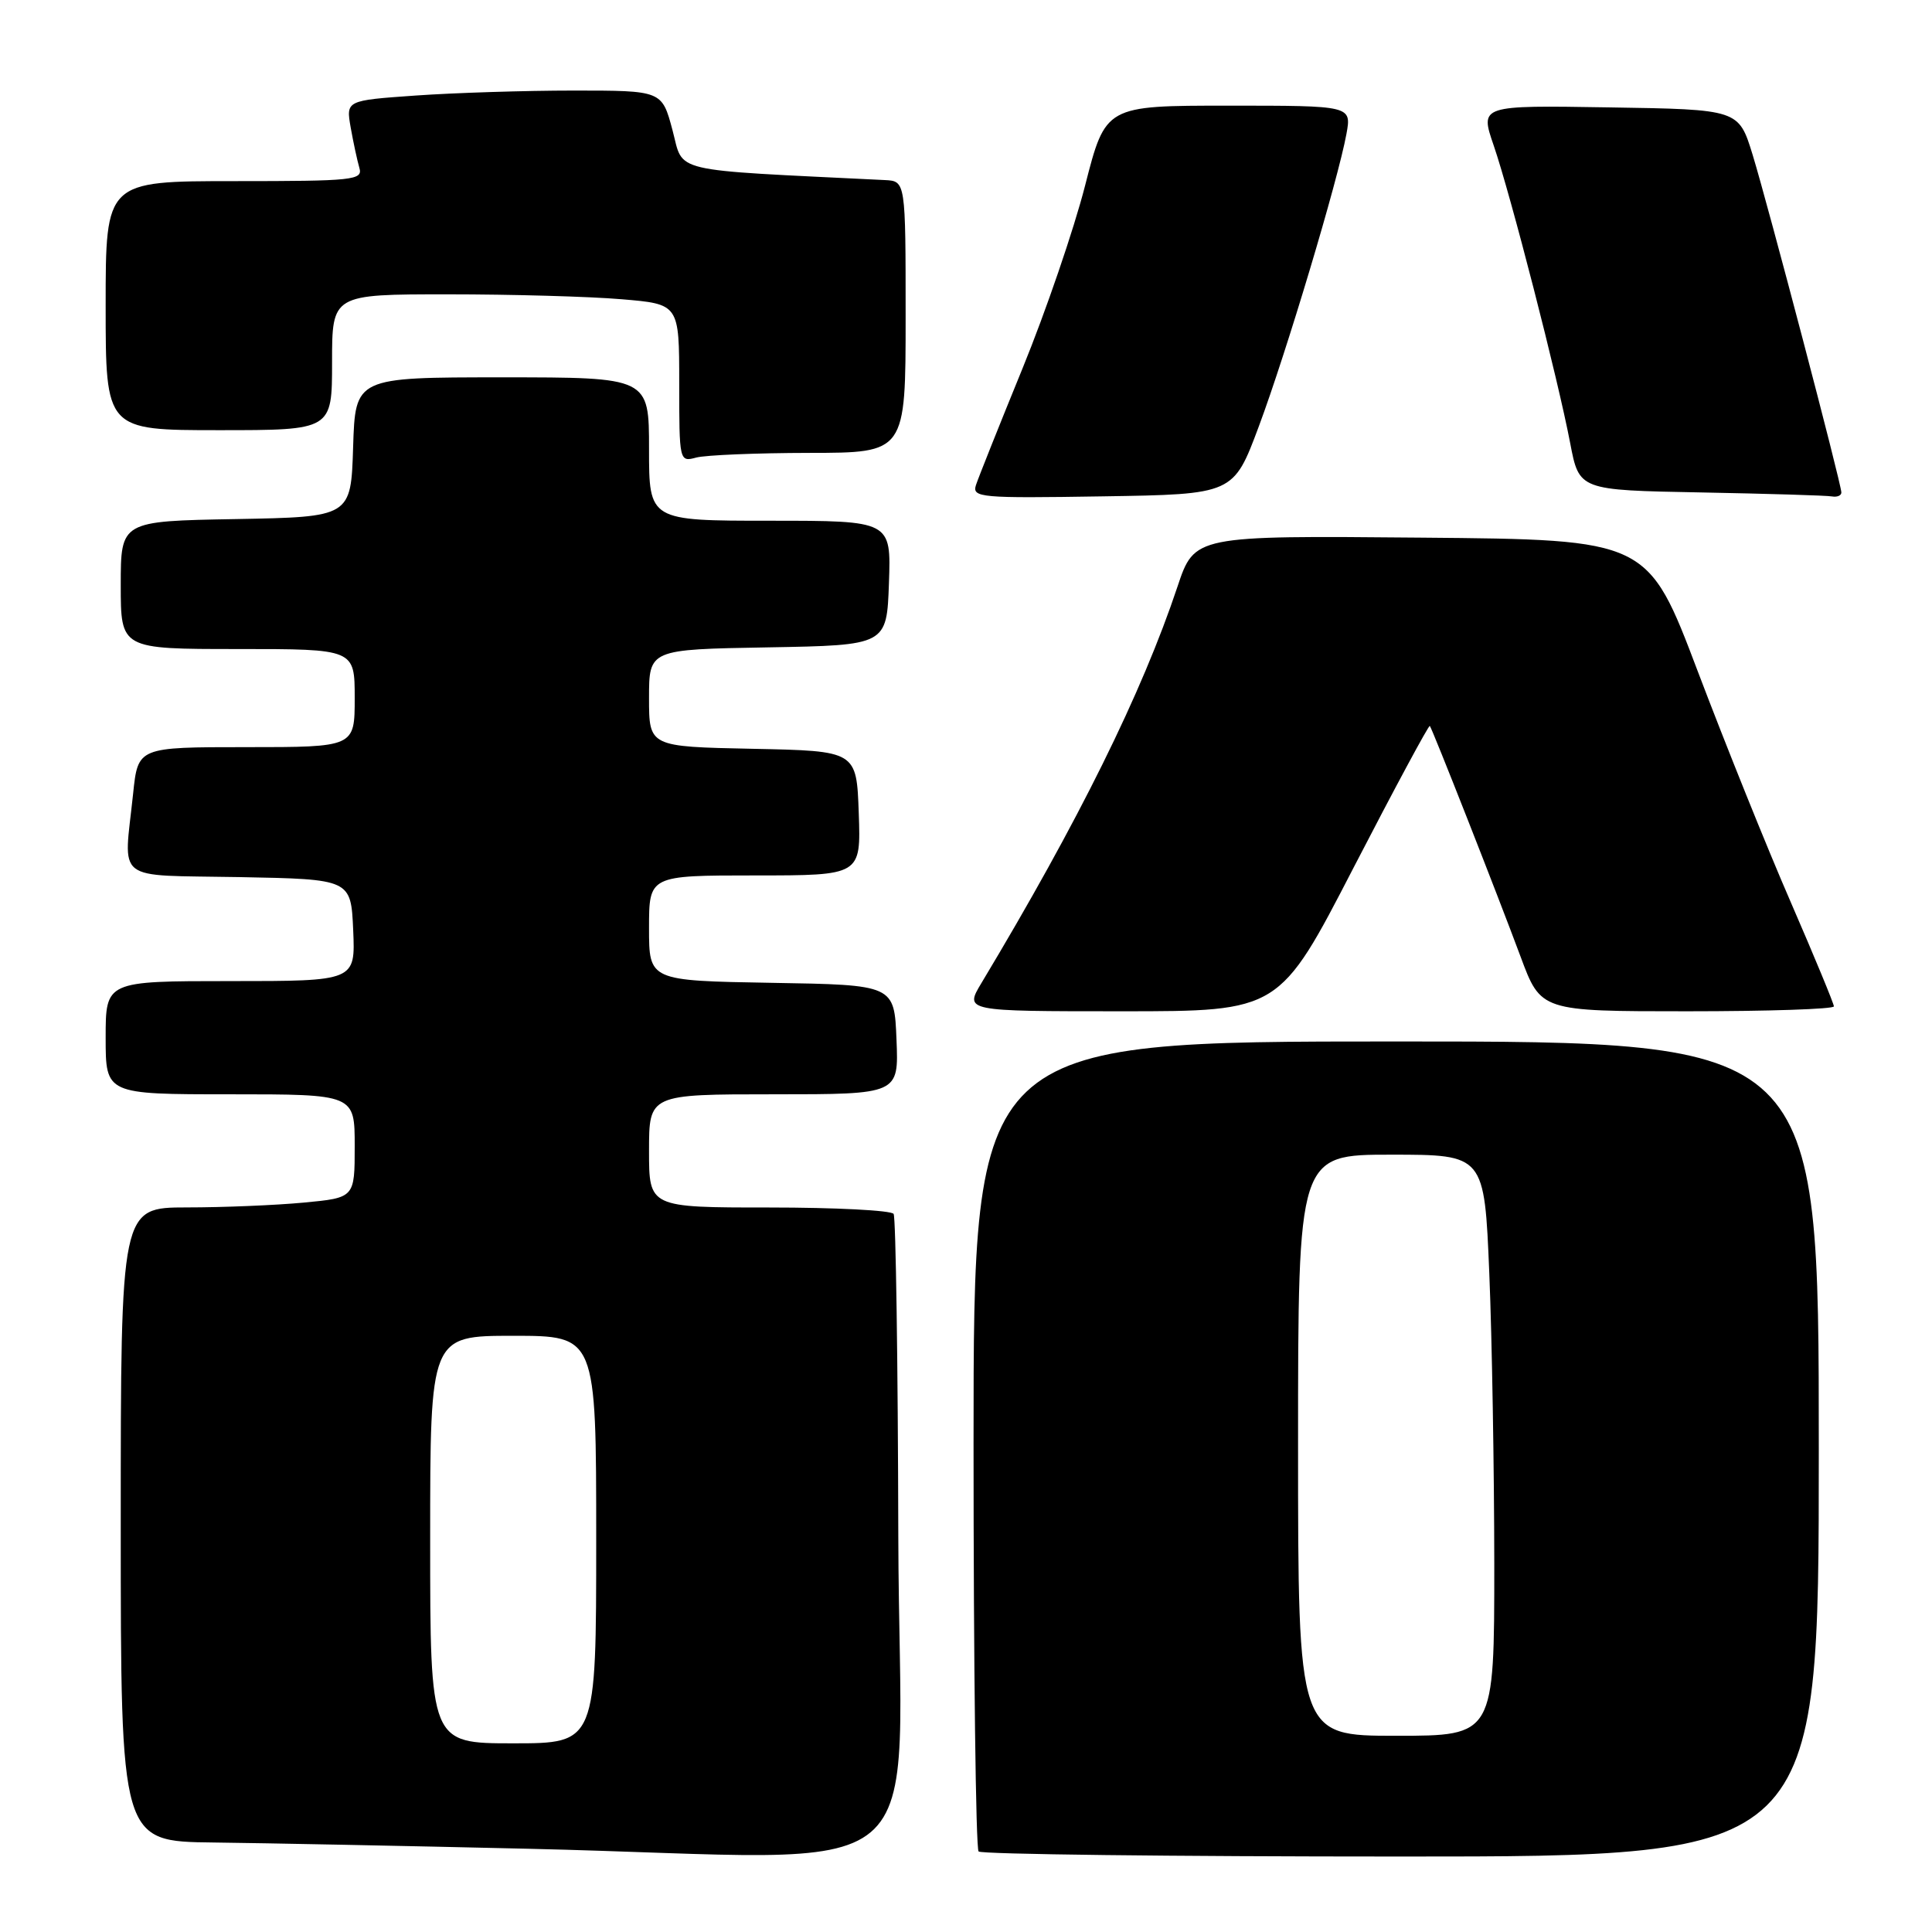 <?xml version="1.0" encoding="UTF-8" standalone="no"?>
<!DOCTYPE svg PUBLIC "-//W3C//DTD SVG 1.1//EN" "http://www.w3.org/Graphics/SVG/1.1/DTD/svg11.dtd" >
<svg xmlns="http://www.w3.org/2000/svg" xmlns:xlink="http://www.w3.org/1999/xlink" version="1.1" viewBox="0 0 256 256">
 <g >
 <path fill="currentColor"
d=" M 119.03 203.60 C 118.98 180.56 118.70 161.32 118.41 160.85 C 118.12 160.38 110.71 160.00 101.94 160.00 C 86.00 160.00 86.00 160.00 86.00 152.50 C 86.00 145.00 86.00 145.00 102.54 145.00 C 119.09 145.00 119.09 145.00 118.79 137.75 C 118.50 130.50 118.50 130.50 102.25 130.23 C 86.00 129.95 86.00 129.95 86.00 122.98 C 86.00 116.00 86.00 116.00 100.04 116.00 C 114.08 116.00 114.08 116.00 113.79 107.75 C 113.50 99.50 113.50 99.50 99.75 99.22 C 86.00 98.94 86.00 98.94 86.00 92.50 C 86.00 86.05 86.00 86.05 101.75 85.78 C 117.50 85.50 117.50 85.50 117.79 77.25 C 118.08 69.00 118.08 69.00 102.04 69.00 C 86.00 69.00 86.00 69.00 86.00 59.50 C 86.00 50.00 86.00 50.00 66.54 50.00 C 47.08 50.00 47.08 50.00 46.79 59.25 C 46.50 68.50 46.50 68.50 31.25 68.78 C 16.00 69.05 16.00 69.05 16.00 77.53 C 16.00 86.00 16.00 86.00 31.50 86.00 C 47.00 86.00 47.00 86.00 47.00 92.50 C 47.00 99.00 47.00 99.00 32.64 99.00 C 18.28 99.00 18.28 99.00 17.64 105.15 C 16.39 117.10 14.88 115.91 31.75 116.22 C 46.50 116.50 46.50 116.50 46.80 123.25 C 47.09 130.00 47.09 130.00 30.55 130.00 C 14.00 130.00 14.00 130.00 14.00 137.50 C 14.00 145.00 14.00 145.00 30.50 145.00 C 47.00 145.00 47.00 145.00 47.00 151.86 C 47.00 158.71 47.00 158.71 40.25 159.35 C 36.54 159.70 29.56 159.99 24.75 159.99 C 16.00 160.00 16.00 160.00 16.00 202.00 C 16.00 244.00 16.00 244.00 28.25 244.14 C 34.99 244.22 53.77 244.59 70.00 244.97 C 125.50 246.26 119.15 251.62 119.03 203.60 Z  M 241.00 192.00 C 241.00 138.00 241.00 138.00 185.00 138.00 C 129.00 138.00 129.00 138.00 129.00 191.33 C 129.00 220.67 129.30 244.97 129.67 245.33 C 130.03 245.70 155.23 246.00 185.67 246.00 C 241.00 246.00 241.00 246.00 241.00 192.00 Z  M 179.37 114.94 C 184.79 104.46 189.33 96.02 189.46 96.19 C 189.82 96.65 198.37 118.39 201.48 126.75 C 204.17 134.00 204.17 134.00 223.59 134.00 C 234.26 134.00 243.00 133.71 243.00 133.35 C 243.00 133.00 240.44 126.81 237.31 119.60 C 234.17 112.40 228.63 98.62 224.98 89.00 C 218.35 71.50 218.35 71.50 188.32 71.24 C 158.28 70.97 158.28 70.97 156.02 77.74 C 151.32 91.82 142.90 108.85 130.05 130.25 C 127.80 134.00 127.80 134.00 148.67 134.00 C 169.53 134.00 169.53 134.00 179.37 114.94 Z  M 166.80 56.50 C 170.42 46.80 177.29 23.86 178.41 17.75 C 179.09 14.00 179.09 14.00 162.79 14.00 C 146.49 14.00 146.49 14.00 143.78 24.59 C 142.29 30.42 138.55 41.33 135.48 48.84 C 132.41 56.35 129.64 63.30 129.32 64.27 C 128.79 65.93 129.87 66.03 146.10 65.77 C 163.44 65.50 163.44 65.50 166.80 56.50 Z  M 243.99 65.25 C 243.98 64.08 234.28 27.20 232.23 20.50 C 230.38 14.50 230.38 14.50 213.24 14.23 C 196.09 13.95 196.09 13.95 197.92 19.27 C 200.15 25.75 206.43 50.17 208.06 58.73 C 209.25 64.95 209.25 64.95 225.38 65.25 C 234.24 65.42 242.06 65.65 242.75 65.78 C 243.44 65.90 244.00 65.66 243.99 65.25 Z  M 107.25 60.01 C 120.00 60.00 120.00 60.00 120.00 42.00 C 120.00 24.00 120.00 24.00 117.25 23.86 C 88.32 22.44 90.64 22.98 89.11 17.25 C 87.71 12.00 87.71 12.00 76.01 12.00 C 69.57 12.00 60.15 12.30 55.07 12.66 C 45.84 13.31 45.84 13.31 46.47 16.91 C 46.82 18.88 47.34 21.29 47.62 22.25 C 48.10 23.87 46.85 24.00 31.07 24.00 C 14.00 24.00 14.00 24.00 14.00 40.50 C 14.00 57.00 14.00 57.00 29.00 57.00 C 44.00 57.00 44.00 57.00 44.00 48.00 C 44.00 39.00 44.00 39.00 59.35 39.00 C 67.79 39.00 78.14 39.29 82.35 39.65 C 90.00 40.29 90.00 40.29 90.00 50.76 C 90.00 61.13 90.02 61.23 92.25 60.63 C 93.49 60.30 100.24 60.02 107.25 60.01 Z  M 57.00 204.00 C 57.00 177.00 57.00 177.00 68.00 177.00 C 79.00 177.00 79.00 177.00 79.00 204.00 C 79.00 231.00 79.00 231.00 68.00 231.00 C 57.00 231.00 57.00 231.00 57.00 204.00 Z  M 172.00 191.50 C 172.00 153.00 172.00 153.00 184.34 153.00 C 196.69 153.00 196.69 153.00 197.34 168.75 C 197.70 177.41 197.99 194.74 198.00 207.25 C 198.00 230.00 198.00 230.00 185.00 230.00 C 172.00 230.00 172.00 230.00 172.00 191.50 Z "/>
</g>
</svg>